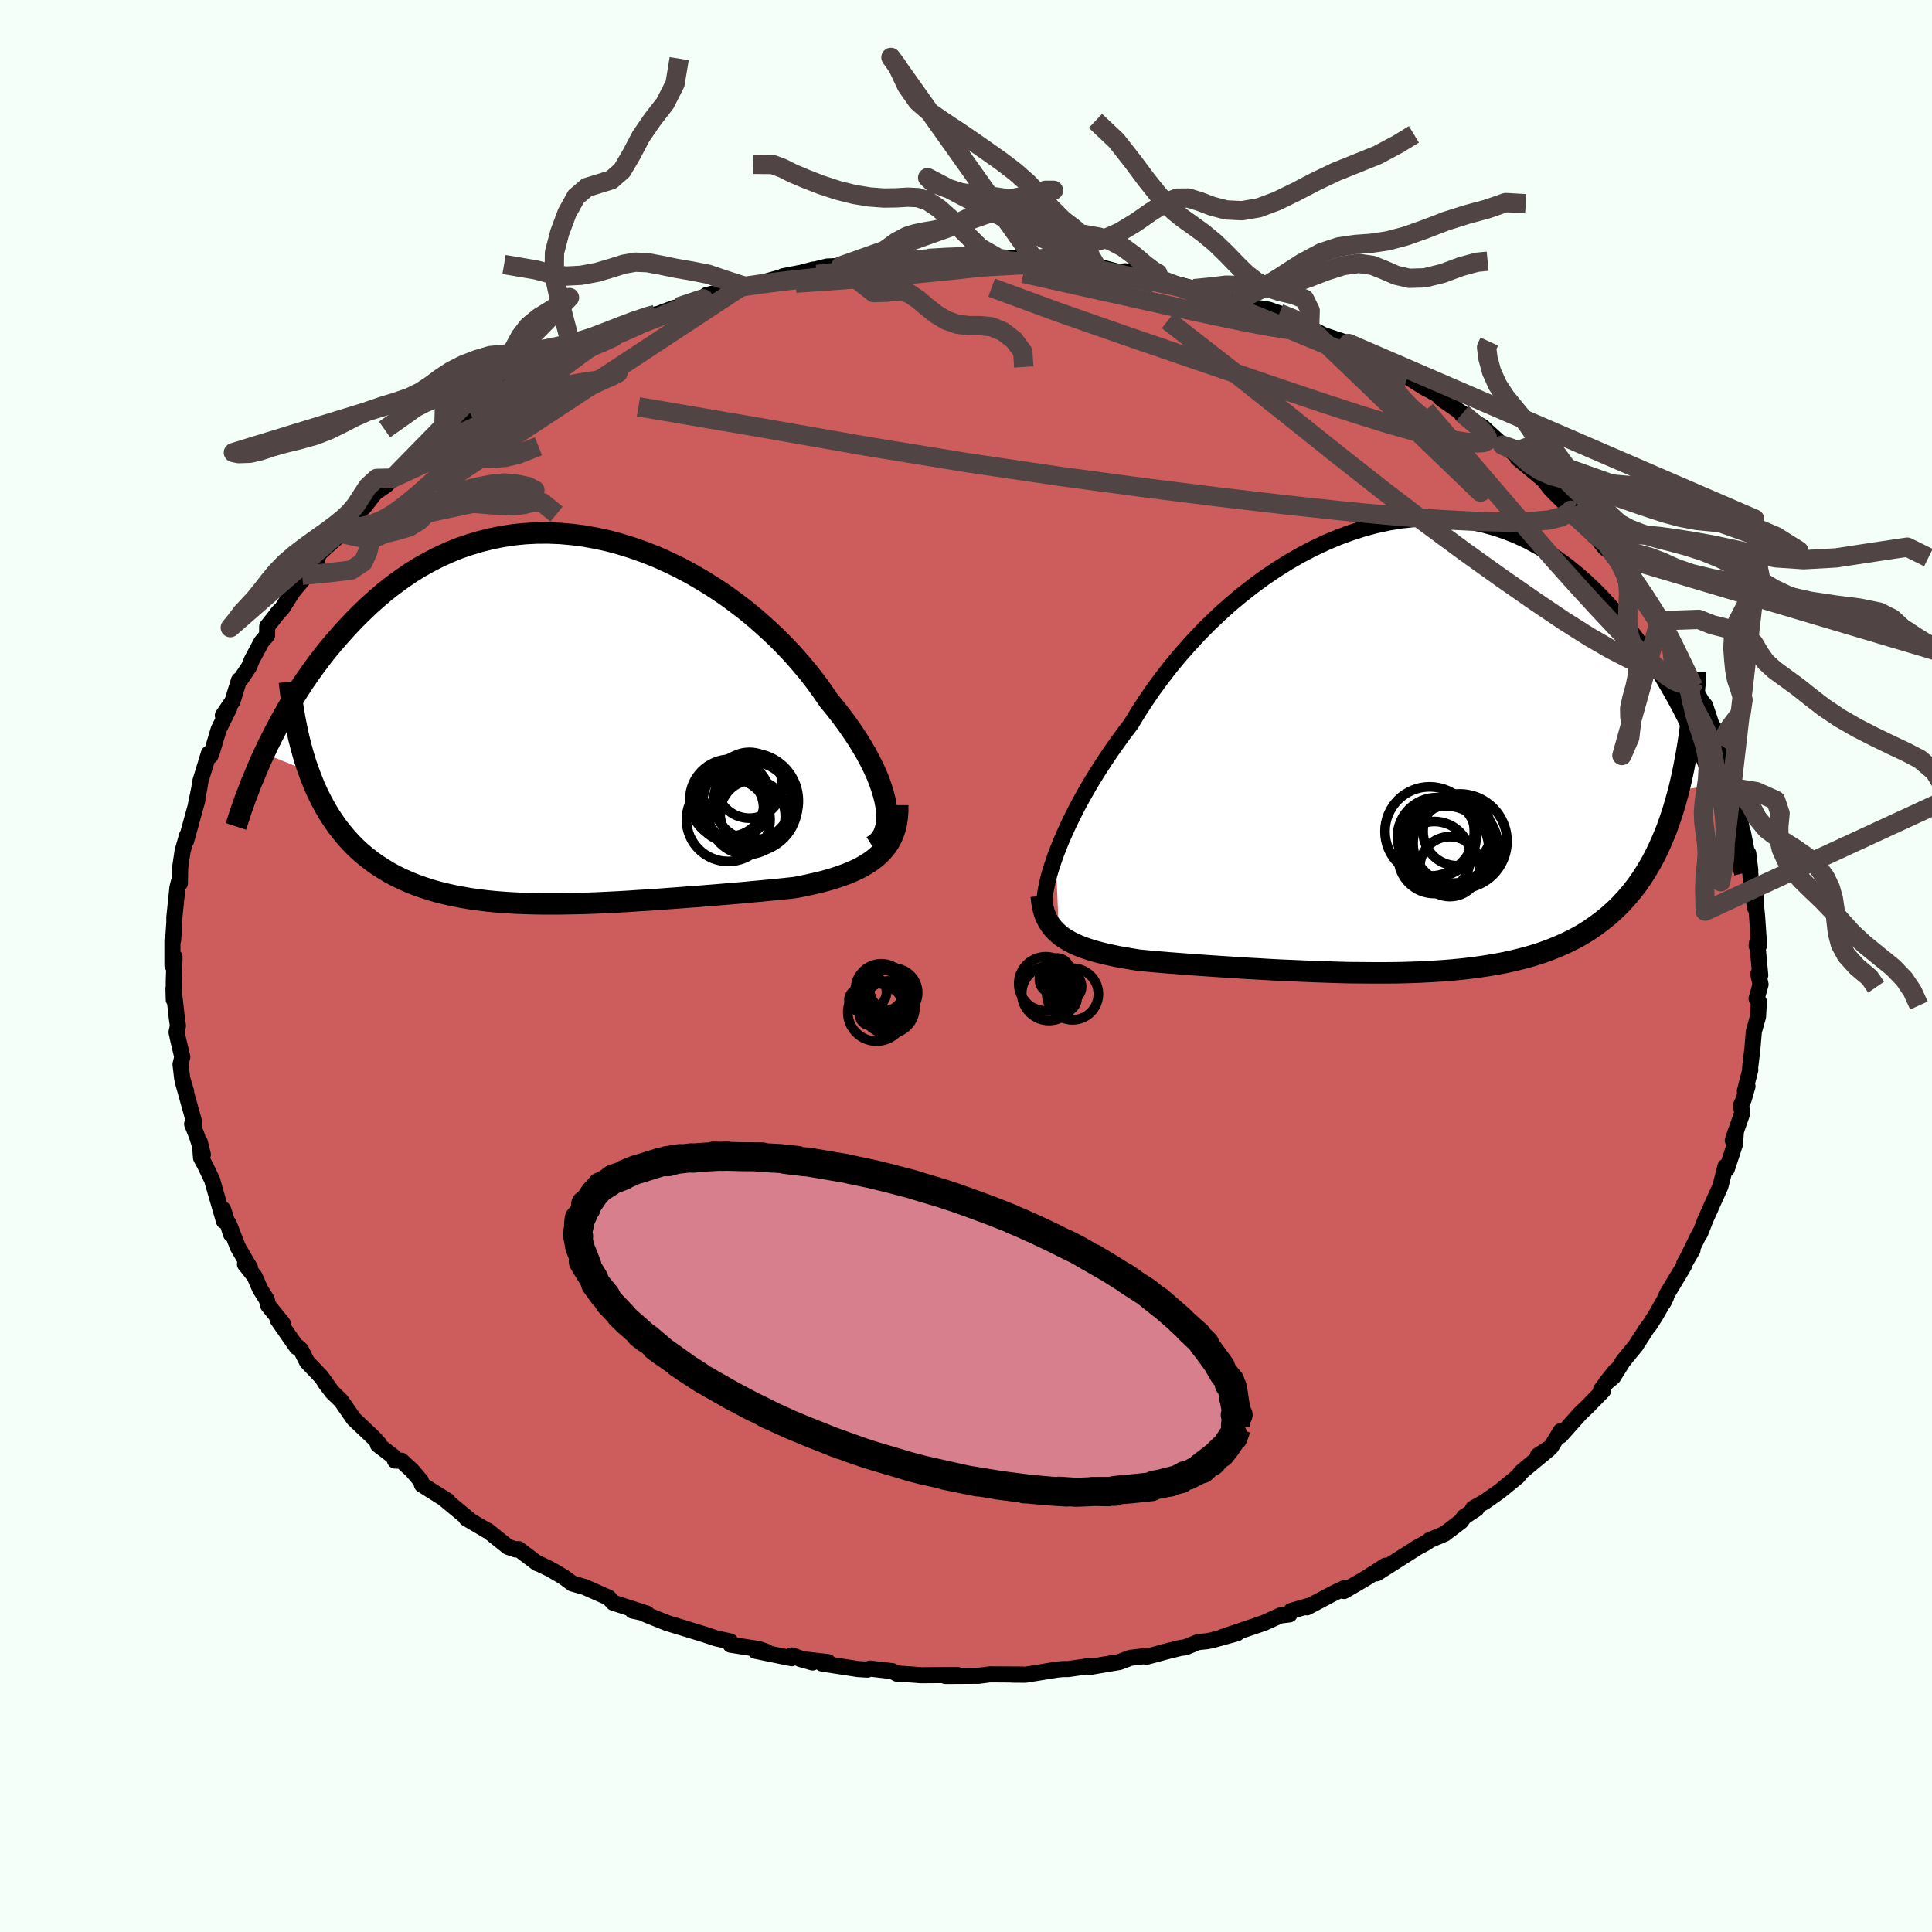 <svg xmlns="http://www.w3.org/2000/svg" width="500" height="500" viewBox="-100 -100 200 200"><defs><clipPath id="c"><path d="M33.11 9.02 33 8.41l-.16-.63-.2-.66-.24-.69-.28-.7-.33-.72-.37-.74-.4-.75-.45-.76-.48-.77-.52-.78-.55-.79-.59-.79-.62-.79-.66-.8-.64-.94-.69-.95-.74-.96-.8-.95-.83-.95-.89-.94-.92-.92-.97-.9-1-.89-1.04-.86-1.08-.83-1.1-.8-1.13-.76-1.16-.72-1.18-.69-1.2-.64-1.21-.59-1.23-.55-1.24-.49-1.24-.44-1.25-.39-1.26-.34-1.25-.27-1.25-.23-1.25-.16-1.23-.11-1.23-.05-1.22.01-1.2.06-1.18.12-1.17.18-1.15.23-1.13.28-1.1.33-1.08.37-1.06.43-1.03.47-1 .51-.98.55-.95.59-.92.63-.89.65-.87.68-.83.71-.81.72-.78.75-.76.76-.73.77-.7.78-.68.78-.65.78-.63.8-.61.81-.59.82-.57.82-.54.83-.52.83-.5.83-.48.83-.46.83-.44.83-.42.82-.41.82-.38.81 4.62 1.87.3.79.31.78.34.74.36.72.38.7.39.67.42.64.43.62.46.59.47.57.49.54.51.52.53.49.55.46.57.44.59.42.62.4.63.38.65.35.68.33.7.31.72.29.74.26.76.25.78.22.8.2.82.18.83.16.86.15.87.12.89.11.91.09.91.07.94.06.95.04.95.03.98.02H-.6l.99-.02 1.01-.02 1.01-.03 1.02-.04 1.02-.05 1.02-.05 1.02-.06 1.02-.07 1.03-.06 1.02-.07 1.01-.08 1.01-.07 1.01-.08.99-.07.99-.08.98-.08.96-.08.96-.08.93-.08.93-.09.9-.08.89-.09.87-.08.85-.09.83-.09.73-.14.71-.15.7-.16.68-.16.66-.18.63-.19.62-.21.59-.21.57-.24.54-.24.52-.27.49-.29.46-.3.43-.33.4-.35"/></clipPath><clipPath id="b"><path d="m-35.54 11.25.3-.76.32-.8.36-.82.39-.85.43-.88.45-.89.5-.92.52-.92.56-.95.59-.95.62-.96.65-.97.68-.97.71-.98.74-.97.7-1.16.75-1.16.8-1.17.85-1.16.89-1.16.94-1.14.99-1.13 1.02-1.11 1.06-1.08 1.1-1.05 1.13-1.02 1.17-.98 1.19-.93 1.21-.89 1.24-.84 1.26-.79 1.27-.73 1.28-.67 1.3-.61 1.3-.55 1.31-.48 1.3-.42 1.31-.35 1.3-.28 1.29-.21 1.28-.14 1.28-.07h1.26l1.24.07 1.22.14 1.21.2 1.18.27 1.16.33 1.13.39 1.11.45 1.08.51 1.05.57 1.03.61.99.67.97.71.93.75.91.79.87.82.85.85.81.88.79.9.76.92.73.93.71.95.68.94.65.96.64.97.61.98.58.99.57 1 .54 1 .52 1.01.49 1.01.48 1.01.46 1 .43 1.01.42 1 .4.99.38.98-3.67.6-.29 1.05-.3 1.03-.33.99-.34.96-.38.92-.39.9-.41.85-.44.83-.47.79-.48.76-.51.73-.54.69-.56.66-.58.63-.61.6-.64.57-.66.54-.69.51-.71.49-.75.46-.77.42-.81.4-.83.37-.86.35-.89.32-.92.29-.94.26-.97.24-1 .22-1.02.19-1.05.17-1.07.15-1.09.13-1.11.11-1.13.09-1.15.07-1.16.06-1.17.04-1.19.03-1.2.01h-1.2l-1.21-.01-1.21-.01-1.21-.03-1.21-.04-1.2-.04-1.2-.05-1.18-.05-1.18-.05-1.16-.06-1.15-.07-1.12-.06-1.11-.07-1.08-.07-1.05-.07-1.03-.07-.99-.07-.96-.07-.93-.07-.9-.07-.85-.07-.82-.07-.77-.07-.74-.07-.74-.12-.71-.12-.69-.12-.66-.14-.64-.14-.61-.15-.59-.16-.55-.17-.53-.18-.5-.19-.47-.21-.44-.22-.42-.24-.38-.25-.35-.28"/></clipPath><filter id="a"><feTurbulence baseFrequency=".05" numOctaves="3" result="noise" type="noise"/><feDisplacementMap in="SourceGraphic" in2="noise" scale="2"/></filter></defs><rect width="100%" height="100%" x="-100" y="-100" fill="#F5FFFA"/><path fill="#CD5C5C" stroke="#000" stroke-linejoin="round" stroke-width="1.667" d="m82.22.95-.2-.13.23 1.09-.41 1.48.24.3-.09 1.55-.43 1.53-.16 1.87-.23 1.91.02.21-.56 2.19.27-.5-.39 1.35-.29.66.15.73-.99 2.85.33-.99-.11 1.41-.84 2.56-.15-.25-.51 2.03-.99 2.19-.02.07-.51 1.11-.57 1.47-.05-.01-1.47 2.99.72-1.24-.86 1.44-.03.23-1.75 2.91-.39.91.29-.59-1.09 1.92-.63.98-.26.32-1.17 1.82-1.31 1.6-1.02 1.63-.77.64 1.01-1.27-1.49 1.94.2.11-1.73 1.77-.59.55-2.08 2.33.03-.48-.99 1.63-1.37.9 1.08-.61-2.34 1.93-.45.38-.37.47-1.91 1.56-1.51 1.06-1.22.69.37.02-1.29.85-.33.47-1.71 1.3-1.57.66-.2.18-1.1.6-.24.16-3.9 2.48.91-.79-1.5.96-.74.46-2.06 1.2.14-.35-1.21.58-2.76 1.46.13-.14-1.76.51-.18.36-.98.12-1.65.76-4.28 1.45 1.47-.37-2.6.72-.54.1-.89.09-1.31.54-.53.07-1.3.32-2.15.58-.37-.04-1.35.16-1.13.43-2.75.46-.26.07.1-.14-2.38.34h-.56l-.61.06-3.27.53-1.38-.01 1.1-.01-3.4-.02-1.18.15-3.42.02 1.23-.11-3.73.03-2.31-.17-.2.01-.48-.26-2.32-.27-.26.11-.99-.06-3.7-.57.61-.15-2.9-.33 1.3.37-2.15-.73-.02.29-3.75-.77 1.17.11-.81-.29-2.93-.45-.03-.34-1.44-.31-1.26-.42-3.88-1.19-.42-.17-1.64-.66-.84-.39-.64-.05 1.49.31-3.49-1.13-.47-.52-2.5-1.11-1.25-.35-.87-.64-.49-.3-.94-.55-1.17-.56-.17-.05-1.95-1.47-.29.04-.79-.27-2.11-1.69-.03.02-2.17-1.28.44.25-2.73-2.26.36.2-2.67-1.67-.11-.4-.94-1.1-1.08-.99-.65-.01-.18-.42-1.6-1.23.12-.09-.54-.6-2.09-1.98-1.29-1.87-.91-.88-.79-1.04.69.91-1.06-1.48-1.47-1.54-.63-1.25-.34-.31-.08.05-2-2.88.54.41-1.51-1.86-.14-.59-.7-1.12-.56-1.29-1-1.27.52.38-1.26-2.15-.93-2.41.22 1.06-.81-2.55.08 1.19-1.17-4.05-.02-.12-.69-1.45-.49-.92-.13-1.64.32 1.31-.63-1.96-.48-1.2.24-.09-1.23-4.41.37 1.14-.41-1.37-.17-1.44.18-.78-.44-1.85-.15-.71.14-.66-.12-.85-.34-3.04.03 1.19V1.55l.08-2.48-.22.86v-2.62l.07.03.13-1.84v-.54l.32-3.08.14-.57.11.14.03-1.63.25-1.7.46-1.61-.09.52.27-.98.89-3.22-.15.48.34-1.65.13-.81.87-2.84.16.24.18-.47.68-2.28 1.09-2.2-.51.78-.15-.02 1-1.47.67-2.17.23-.18.81-1.21.28-.69 1-1.88.59-.69.01-.92 1.28-1.62-.29.34.59-.64 1.08-1.72 1.59-1.88-.63.22 1.52-1.35.17-.84 2.71-2.44-.62.25 1.67-1.66-.59.56.77-.77.86-.92 1.07-1.38 1.13-.77.69-.74.34-.43 2.03-1.64-.16-.14 2.59-2.12.58-.47.81-.34-.07-.37 1.89-1.22-.26.3 3.11-1.99.58-.6.48-.43 1-.79 3.14-1.54-2.49 1.2 1.84-.99 3.35-1.89-1.03.78 3.16-1.62.29-.2-.84.58 2.18-1.19 2.8-.92 2.05-.92-.19.01.29-.05 1.65-.62 1.04-.22 2.09-.64.23-.47 2.77-.67.98-.31.85.01 2.78-.78.48-.05.06-.15 2.5-.49.66-.21-1.95.51 3.35-.82 1.43-.06 2.67-.36-1.16.35 3.74-.61 1.66-.03.33.07.67-.1 1.48.03-.36-.13 2.17-.12 1.93-.14h.86l2.13.13-.31-.01 3.3.16 1.28.27-.38-.21 1.17.24 3.43.18 1.01.42-1.56-.19 2.37.06 2.35.62.64-.08 2.61.65.63.02.18.13-.13-.17 1.05.44 2.79.73 1.43.38 2.47.48.49.31-.28.01 2.29.79 1.35.21 1.09.38 1.89.7.73.32.51.48 1.45.75 2.59.87-.05.23-.13-.1 2.99 1.39 1.23.82-.54-.41 2.05 1.01.17.26 2.01 1.29 2 1.08-.27.03.39.3 1.93 1.34-.05.12 2.14 1.27 1.73 1.58.33.31 1.1.77 1.35 1.22-.9-.64 3.1 2.57-.61-.6.94 1.22 2.3 2.29-.21-.54.46 1.05.85.53 1.43 1.59-.4-.34 1.19 1.5.95.75.72 1.1.75 1.11.16-.01.53 1.11 1.15 1.51 1.11 2.07.29-.08 1.06 1.8.43 1.2-.33-.92 1.13 2.22 1.23 2.54.07-.54-.26.24 1.01 1.78.37.45.73 2.18.18.14.59 1.74.38 1.75.74 1.56.26.99-.15.15.6.86-.07.34.61 3.53.29 1.21-.23-1.27.75 3.88-.21-1.74.26 2.58.43 3.01.1-1.34-.02.84.14 1.38.21 3.04-.25.06.05-.4.32 3.43-.2-.13" filter="url(#a)"/><path fill="#fff" d="m-35.54 11.25.3-.76.32-.8.36-.82.39-.85.43-.88.45-.89.5-.92.52-.92.56-.95.59-.95.62-.96.65-.97.68-.97.71-.98.74-.97.7-1.16.75-1.16.8-1.17.85-1.16.89-1.16.94-1.14.99-1.13 1.02-1.11 1.06-1.08 1.1-1.05 1.13-1.02 1.17-.98 1.19-.93 1.21-.89 1.24-.84 1.26-.79 1.27-.73 1.28-.67 1.3-.61 1.3-.55 1.31-.48 1.3-.42 1.31-.35 1.3-.28 1.29-.21 1.28-.14 1.28-.07h1.26l1.24.07 1.22.14 1.21.2 1.18.27 1.16.33 1.13.39 1.11.45 1.08.51 1.05.57 1.03.61.99.67.97.71.93.75.91.79.87.82.85.85.81.88.79.9.76.92.73.93.71.95.68.94.65.96.64.97.61.98.58.99.57 1 .54 1 .52 1.01.49 1.01.48 1.01.46 1 .43 1.01.42 1 .4.99.38.98-3.67.6-.29 1.05-.3 1.03-.33.99-.34.96-.38.92-.39.9-.41.85-.44.83-.47.79-.48.76-.51.73-.54.69-.56.66-.58.63-.61.6-.64.57-.66.54-.69.51-.71.49-.75.46-.77.42-.81.4-.83.37-.86.35-.89.32-.92.29-.94.26-.97.24-1 .22-1.02.19-1.05.17-1.07.15-1.09.13-1.11.11-1.13.09-1.15.07-1.16.06-1.17.04-1.19.03-1.2.01h-1.2l-1.21-.01-1.21-.01-1.21-.03-1.21-.04-1.2-.04-1.2-.05-1.18-.05-1.18-.05-1.16-.06-1.15-.07-1.12-.06-1.11-.07-1.08-.07-1.05-.07-1.03-.07-.99-.07-.96-.07-.93-.07-.9-.07-.85-.07-.82-.07-.77-.07-.74-.07-.74-.12-.71-.12-.69-.12-.66-.14-.64-.14-.61-.15-.59-.16-.55-.17-.53-.18-.5-.19-.47-.21-.44-.22-.42-.24-.38-.25-.35-.28" filter="url(#a)" transform="translate(44.81 -22.71)"/><path fill="#fff" d="M33.11 9.02 33 8.41l-.16-.63-.2-.66-.24-.69-.28-.7-.33-.72-.37-.74-.4-.75-.45-.76-.48-.77-.52-.78-.55-.79-.59-.79-.62-.79-.66-.8-.64-.94-.69-.95-.74-.96-.8-.95-.83-.95-.89-.94-.92-.92-.97-.9-1-.89-1.04-.86-1.08-.83-1.1-.8-1.13-.76-1.16-.72-1.18-.69-1.2-.64-1.21-.59-1.23-.55-1.24-.49-1.24-.44-1.25-.39-1.26-.34-1.25-.27-1.25-.23-1.25-.16-1.23-.11-1.23-.05-1.22.01-1.2.06-1.18.12-1.17.18-1.15.23-1.13.28-1.1.33-1.08.37-1.06.43-1.03.47-1 .51-.98.55-.95.59-.92.63-.89.65-.87.68-.83.71-.81.72-.78.75-.76.76-.73.77-.7.78-.68.78-.65.78-.63.8-.61.81-.59.82-.57.82-.54.83-.52.83-.5.83-.48.83-.46.83-.44.83-.42.82-.41.82-.38.81 4.62 1.87.3.79.31.78.34.74.36.72.38.7.39.67.42.64.43.62.46.59.47.57.49.54.51.52.53.49.55.46.57.44.59.42.62.4.63.38.65.35.68.33.7.31.72.29.74.26.76.25.78.22.8.2.82.18.83.16.86.15.87.12.89.11.91.09.91.07.94.06.95.04.95.03.98.02H-.6l.99-.02 1.01-.02 1.01-.03 1.02-.04 1.02-.05 1.02-.05 1.02-.06 1.02-.07 1.03-.06 1.02-.07 1.01-.08 1.01-.07 1.01-.08.99-.07.99-.08.98-.08.96-.08.96-.08.93-.08.93-.09.9-.08.89-.09.87-.08.85-.09.83-.09.73-.14.71-.15.7-.16.68-.16.66-.18.63-.19.62-.21.59-.21.57-.24.54-.24.52-.27.49-.29.46-.3.43-.33.4-.35" filter="url(#a)" transform="translate(-41.38 -25.55)"/><g fill="none" stroke="#000" transform="translate(44.81 -22.71)"><path stroke-linejoin="round" stroke-width="1.667" d="m-36.67 16.67-.02-.32v-.38l.04-.42.06-.49.1-.52.12-.58.16-.62.19-.66.23-.69.25-.74.3-.76.32-.8.36-.82.39-.85.43-.88.45-.89.5-.92.52-.92.56-.95.59-.95.62-.96.65-.97.68-.97.71-.98.74-.97.7-1.16.75-1.16.8-1.17.85-1.16.89-1.16.94-1.14.99-1.13 1.02-1.11 1.06-1.08 1.1-1.05 1.13-1.02 1.17-.98 1.19-.93 1.21-.89 1.24-.84 1.26-.79 1.27-.73 1.28-.67 1.3-.61 1.3-.55 1.31-.48 1.3-.42 1.31-.35 1.3-.28 1.29-.21 1.28-.14 1.28-.07h1.26l1.24.07 1.22.14 1.21.2 1.18.27 1.16.33 1.13.39 1.11.45 1.08.51 1.05.57 1.03.61.99.67.97.71.93.75.91.79.87.82.85.85.81.88.79.9.76.92.73.93.71.95.68.94.65.96.64.97.61.98.58.99.57 1 .54 1 .52 1.01.49 1.01.48 1.01.46 1 .43 1.01.42 1 .4.99.38.98.36.98.34.96.33.96.31.94.3.92.28.92.27.9.25.88.24.88.22.85" filter="url(#a)"/><path stroke-linejoin="round" stroke-width="2.222" d="m-37.02 15.46.05.52.08.49.11.46.13.43.17.4.2.38.23.35.26.33.29.31.32.29.35.28.38.25.42.24.44.22.47.21.5.19.53.18.55.17.59.16.61.15.64.14.66.14.69.12.71.12.74.12.74.07.77.07.82.07.85.07.9.07.93.07.96.07.99.07 1.03.07 1.05.07 1.08.07 1.11.07 1.12.06 1.15.07 1.16.06 1.18.05 1.18.05 1.2.05 1.2.04 1.21.04 1.21.03 1.21.01 1.21.01h1.2l1.2-.01 1.19-.03 1.17-.04 1.16-.06 1.15-.07 1.13-.09 1.11-.11 1.09-.13 1.07-.15 1.05-.17 1.02-.19 1-.22.97-.24.94-.26.92-.29.89-.32.86-.35.83-.37.81-.4.77-.42.75-.46.71-.49.69-.51.66-.54.64-.57.61-.6.58-.63.56-.66.54-.69.51-.73.48-.76.47-.79.44-.83.41-.85.39-.9.38-.92.34-.96.33-.99.3-1.03.29-1.05.26-1.1.24-1.12.22-1.15.21-1.19.18-1.22.17-1.24.14-1.28.13-1.31.12-1.33.09-1.37" filter="url(#a)"/><circle cx="3.183" cy="8.784" r="4.622" clip-path="url(#b)" filter="url(#a)"/><circle cx="5.283" cy="12.424" r="3.102" clip-path="url(#b)" filter="url(#a)"/><circle cx="6.048" cy="8.789" r="3.542" clip-path="url(#b)" filter="url(#a)"/><circle cx="3.673" cy="11.479" r="3.73" clip-path="url(#b)" filter="url(#a)"/><circle cx="4.888" cy="10.569" r="4.424" clip-path="url(#b)" filter="url(#a)"/><circle cx="5.578" cy="10.024" r="4.106" clip-path="url(#b)" filter="url(#a)"/><circle cx="4.753" cy="10.074" r="4.662" clip-path="url(#b)" filter="url(#a)"/><circle cx="5.693" cy="10.364" r="4.568" clip-path="url(#b)" filter="url(#a)"/><circle cx="6.293" cy="9.799" r="4.902" clip-path="url(#b)" filter="url(#a)"/><circle cx="3.923" cy="9.354" r="4.076" clip-path="url(#b)" filter="url(#a)"/></g><g fill="none" stroke="#000" transform="translate(-41.38 -25.55)"><path stroke-linejoin="round" stroke-width="2.222" d="m31.68 13.15.35-.22.31-.27.26-.32.21-.35.17-.41.12-.44.07-.48.02-.51-.02-.55-.06-.58-.11-.61-.16-.63-.2-.66-.24-.69-.28-.7-.33-.72-.37-.74-.4-.75-.45-.76-.48-.77-.52-.78-.55-.79-.59-.79-.62-.79-.66-.8-.64-.94-.69-.95-.74-.96-.8-.95-.83-.95-.89-.94-.92-.92-.97-.9-1-.89-1.04-.86-1.08-.83-1.1-.8-1.13-.76-1.16-.72-1.18-.69-1.2-.64-1.21-.59-1.23-.55-1.24-.49-1.24-.44-1.25-.39-1.26-.34-1.25-.27-1.25-.23-1.25-.16-1.23-.11-1.23-.05-1.22.01-1.2.06-1.18.12-1.17.18-1.15.23-1.13.28-1.1.33-1.08.37-1.06.43-1.03.47-1 .51-.98.55-.95.59-.92.63-.89.65-.87.68-.83.71-.81.72-.78.75-.76.76-.73.77-.7.78-.68.78-.65.78-.63.8-.61.81-.59.82-.57.82-.54.83-.52.83-.5.83-.48.83-.46.83-.44.83-.42.82-.41.82-.38.81-.37.8-.34.8-.33.78-.32.77-.29.77-.29.75-.26.74-.26.73-.23.72-.23.7" filter="url(#a)"/><path stroke-linejoin="round" stroke-width="2.222" d="M34.31 8.9v.67l-.05.63-.09.59-.13.56-.18.52-.22.49-.25.45-.3.43-.33.4-.36.37-.4.35-.43.33-.46.3-.49.29-.52.27-.54.24-.57.24-.59.21-.62.21-.63.19-.66.18-.68.16-.7.16-.71.15-.73.14-.83.09-.85.09-.87.08-.89.09-.9.08-.93.09-.93.08-.96.08-.96.08-.98.08-.99.08-.99.07-1.01.08-1.01.07-1.01.08-1.02.07-1.03.06-1.02.07-1.02.06-1.02.05-1.02.05-1.02.04-1.01.03-1.01.02-.99.02h-1.97l-.98-.02-.95-.03-.95-.04-.94-.06-.91-.07-.91-.09-.89-.11-.87-.12-.86-.15-.83-.16-.82-.18-.8-.2-.78-.22-.76-.25-.74-.26-.72-.29-.7-.31-.68-.33-.65-.35-.63-.38-.62-.4-.59-.42-.57-.44-.55-.46-.53-.49-.51-.52-.49-.54-.47-.57-.46-.59-.43-.62-.42-.64-.39-.67-.38-.7-.36-.72-.34-.74-.31-.78-.3-.79-.29-.82-.26-.85-.24-.87-.23-.9-.2-.92-.19-.94-.17-.97-.16-.98-.14-1.01-.12-1.03" filter="url(#a)"/><circle cx="18.731" cy="10.063" r="3.944" clip-path="url(#c)" filter="url(#a)"/><circle cx="16.936" cy="9.208" r="3.49" clip-path="url(#c)" filter="url(#a)"/><circle cx="19.286" cy="8.478" r="4.034" clip-path="url(#c)" filter="url(#a)"/><circle cx="16.771" cy="10.398" r="4.328" clip-path="url(#c)" filter="url(#a)"/><circle cx="18.961" cy="6.838" r="3.41" clip-path="url(#c)" filter="url(#a)"/><circle cx="16.976" cy="8.338" r="4.19" clip-path="url(#c)" filter="url(#a)"/><circle cx="16.921" cy="8.533" r="3.588" clip-path="url(#c)" filter="url(#a)"/><circle cx="19.091" cy="8.458" r="4.936" clip-path="url(#c)" filter="url(#a)"/><circle cx="19.351" cy="9.738" r="3.432" clip-path="url(#c)" filter="url(#a)"/><circle cx="19.021" cy="8.853" r="4.926" clip-path="url(#c)" filter="url(#a)"/></g><g fill="none" stroke="#504444" stroke-linejoin="round" stroke-width="2"><path d="m-3.92-73.25 1.9-.11 1.57-.06h1.3l1.12.04.93.08.71.09.43.11.1.13-.24.14-.61.17-1 .17-1.38.2-1.75.2-2.14.22-2.6.25-3.21.28-3.97.31-4.87.34M51.39-57.2l.55.47.94.77.72.71.36.53-.02.35-.37.18-.69.05-1.02-.07-1.37-.21-1.78-.37-2.21-.55-2.69-.76-3.2-.99-3.74-1.22-4.28-1.44-4.86-1.66-5.44-1.86-6.04-2.07-6.58-2.3-7.02-2.58" filter="url(#a)"/><path d="m73.29-32.74.1.08.38.88.22.76-.05.43-.3.19-.52.03-.73-.1-.99-.25-1.25-.44-1.54-.67-1.87-.96-2.23-1.29-2.61-1.65-3.01-2.03-3.41-2.37-3.78-2.7-4.08-3.01-4.39-3.35-4.75-3.73-5.22-4.17-5.84-4.63-6.53-5.09m-64.17 4.52-.79.36 1.03-.53 1.6-.76 1.67-.75 1.61-.7 1.59-.65 1.62-.65 1.67-.65 1.63-.63 1.48-.58 1.21-.48.91-.36.59-.25.29-.14-.04-.01-.41.13-.84.28-1.37.46m16.88-4.27 1.68-.18 1.38-.12 1.48-.12 1.35-.11 1.14-.07.92-.06.78-.05.69-.04.57-.02h.39l.13.03-.21.09-.61.12-1.03.17-1.45.2-1.84.22-2.17.23-2.55.26-3.15.33m35.16.34.34.16 1.01.39 1.76.66 2.27.84 2.48.93 2.47.96 2.36.95 2.22.92 2.13.88 2.03.83 1.92.79 1.75.73 1.53.65 1.17.5.55.19m-69.79-9.25 1.19-.24 1.75-.25 2.05-.26 2.17-.25 2.24-.23 2.33-.18 2.44-.16 2.56-.14 2.65-.15 2.65-.15 2.54-.16 2.37-.14 2.2-.12 2.01-.1 1.41-.12" filter="url(#a)"/><path d="m32.44-67.56 1.32.53.74.4.47.36.22.29-.15.16-.62.03-1.16-.12-1.72-.27-2.33-.43-3.05-.63-3.82-.82-4.6-1.02-5.42-1.2-6.37-1.42m2.28-1.23 2.44.24 1.51.28 1.45.32 1.75.37 2 .42 2.06.44 1.91.42 1.65.36 1.36.31 1.08.25.86.21.64.16.43.07.21-.02m45.28 35.16.27.68.33.68.43.85.37.78.25.6.12.44v.32l-.11.23-.23.11-.37-.03-.55-.23-.75-.47-.97-.78-1.22-1.12-1.48-1.46-1.72-1.79-1.95-2.08-2.18-2.38-2.42-2.71-2.7-3.11-3.08-3.58-3.47-4.05-3.86-4.49" filter="url(#a)"/><path d="m62.82-47.09-.2-.09-.33.32-.7.38-1.22.3-1.82.17-2.45.06-3.14-.07-3.86-.2-4.61-.36-5.37-.51-6.13-.66-6.91-.81-7.75-.97-8.64-1.16L.13-52.1l-10.42-1.7-11.28-1.98-12.34-2.11m28.87-15.26h1.01l.99-.04 1.22-.05 1.33-.02 1.36.02 1.33.07 1.31.1 1.28.12 1.25.12 1.22.12 1.2.13 1.18.15 1.15.16 1.14.17 1.16.19 1.23.19 1.31.22 1.33.24 1.21.24.92.21.47.15.02.03" filter="url(#a)"/><path d="m-11.44-72.48 2.67-1.35 1.58-1.14 1.08-.57.9-.28.9-.18 1.01-.17 1.15-.26 1.29-.47 1.37-.67 1.4-.76 1.41-.66 1.43-.45 1.39-.28L7.35-80l.87-.3h.84l-22.01 7.83 1.92 1.6 1.47 1.16 1.35-.04 1.23-.16 1.08.28.97.65.92.79.96.75 1.03.61 1.12.39 1.17.15h1.2l1.18.12 1.18.49 1.15.89.9 1.22.1 1.56m-53.8-10.61 3.34.57 1.71.46 1.36.17 1.54-.08 1.64-.3 1.5-.44 1.3-.41 1.19-.21 1.25.05 1.4.26 1.55.32 1.63.28 1.73.34 1.91.65 1.66.53-31.06 20.44.43-.76.85-1.04.77-.89.65-.81.61-.83.67-.85.77-.89.87-.87.94-.82.96-.76.96-.7.94-.65.93-.63.94-.65.96-.68.95-.71.95-.71.93-.67.97-.57 1.1-.52 1.34-.56 1.56-.68 1.42-.77.54-.44" filter="url(#a)"/><path d="m-32.16-67.45-.67.18-1.55.52-1.61.61-1.37.54-1.16.44-1.12.37-1.17.33-1.27.28-1.3.27-1.29.26-1.22.31-1.16.4-1.11.49-1.12.59-1.14.66-1.17.7-1.17.67-1.15.6-1.09.49-1.01.43-.98.51-1.16.83-2.04 1.43" filter="url(#a)"/><path d="m-29.69-93.93-.43 2.6-1.03 2.03-1.3 1.67-1.2 1.75-1 1.9-.96 1.63-1.11.97-1.26.39-1.27.39-1.12.96-.93 1.68-.76 2.04-.54 2.07-.03 2.34.68 3.17.88 3.39.49.98-35.26 10.82.53.11 1.2-.04 1.08-.25 1.12-.38 1.38-.39 1.56-.38 1.57-.44 1.45-.56 1.34-.66 1.32-.68 1.39-.62 1.47-.51 1.46-.44 1.35-.47 1.17-.57 1.04-.69 1.01-.75 1.11-.73 1.26-.64 1.37-.53 1.4-.42 1.52-.15 1.69.68.28 1.57 9.25-3.99-1.23.56-.62.24-.74.34-.97.47-1.11.54-1.14.55-1.08.52-.99.48-.95.47-.95.52-.99.59-1.04.68-1.14.79-1.22.78-.64.31" filter="url(#a)"/><path d="m-53.96-55.31-.07-1.09.03-1.2.77-.71 1.2-.53 1.25-.61 1.11-.8.94-.9.79-.95.67-.99.57-1.03.58-1.07.79-1.03 1.09-.9 1.3-.8 1.89-1.28-18.29 18.69.76-.69 1.08-.86 1.17-.84 1.15-.76 1.1-.63 1.03-.53 1.04-.45 1.07-.46 1.09-.52 1.1-.61 1.08-.65 1.07-.63 1.05-.55 1.06-.45 1.05-.37 1.09-.33 1.19-.3 1.37-.25 1.46-.22 1.4-.32.9-.46-23.31 10.88-1.66.04-.93.85-.67 1.03-.59.91-.61.72-.68.64-.78.63-.92.69-1.06.75-1.11.8-1.11.84-1.02.88-.91.94-.8.97-.72.93-.68.84-.69.75-.68.73-.61.81-.59.73 11.22-9.8 3.16.66.84-.27.82-.35 1.21-.28 1.26-.38 1.02-.62.79-.8.76-.82.94-.7 1.18-.54 1.35-.4 1.37-.32 1.26-.24 1.18-.11 1.2.1 1.23.26.74.38-19.69 4.18.24-.05.74-.23.93-.17 1.04-.25 1.05-.43 1.01-.59.95-.68.92-.73.91-.77.91-.81.94-.83 1.01-.76 1.09-.61 1.18-.37 1.22-.16 1.24-.04 1.22-.09 1.35-.32 2.11-.83m123.5 35.34 1.09.72.89 1.11.69 1.31.96 1.16 1.32.99 1.49.93 1.38.96 1.11 1.03.79 1.08.52 1.09.31 1.1.17 1.15.11 1.19.14 1.2.3 1.18.63 1.16L92.21.08l1.32 1.11.69 1" filter="url(#a)"/><path d="m79.24-18.46 2.57.41 2.01.9.45 1.35-.13 1.37v1.22l.26 1.12.49 1.08.7 1.07.9 1.05 1.06 1.04 1.09 1.04 1.04 1.08 1 1.14 1.08 1.19 1.28 1.18 1.47 1.19L95.98.16l1.16 1.21.83 1.23.68 1.49M-68.72-40.45l2.66-.25 2.4-.28 1.25-.83.48-1.06.24-.98.33-.82.51-.7.7-.67.84-.64 1.01-.58 1.2-.45 1.43-.27 1.65-.08 1.84.06 1.92.16 1.83.15 1.55.05 1.15-.14.87-.24 1.01.05 1.46 1.19" filter="url(#a)"/><path d="m78.01-22.91 1.04-1.75 1.2-1.6.19-1.3-.33-1.1-.34-1-.19-.99-.1-1.04-.09-1.15.06-1.3.41-1.47.85-1.63.98-1.68.49-1.54-.28-1.35.32-2.26-4.09 35.35.24-1.43.15-.88.05-.92.02-1.03v-1.14l-.06-1.17-.13-1.11-.2-1.03-.23-.97-.22-1.01-.19-1.1-.19-1.19-.26-1.25-.4-1.21-.54-1.14-.6-1.09-.48-1.09-.16-1.1.46-.86" filter="url(#a)"/><path d="m75.32-28.9-1-2.09-.65-1.34-.47-.96-.46-.88-.54-.95-.6-1.04-.67-1.08-.69-1.07-.68-1.01-.64-.94-.61-.88-.61-.87-.63-.89-.63-.89-.58-.84-.52-.79-.8-1.07 8.42 12.83.29 2.29.82 1.3.57.88.31.85.2.95.23 1.06.33 1.12.39 1.16.38 1.19.26 1.21.09 1.2-.07 1.17-.16 1.12-.17 1.09-.09 1.1.04 1.11.14 1.11.15 1.08.06 1.03-.07 1.01-.14 1.12-.05 1.5.05 2.33L101.9-17.4l-1.64-2.72-1.5-1.28-1.5-.78-1.53-.72-1.67-.81-1.82-.93-1.79-1.03-1.62-1.09-1.42-1.09-1.29-1.03-1.26-.92-1.17-.85-.93-.85-.64-.93-.58-.99-.96-.87-1.58-.6-1.73-.43-1.41-.56-4.06.14-3.9 13.95.81-1.87.14-1.21-.13-.9-.02-.9.23-1.05.33-1.19.25-1.2.02-1.11-.21-1.01-.35-.99-.32-1.1-.15-1.3.02-1.47.07-1.46-.08-1.2-.28-.84-.42-.86" filter="url(#a)"/><path d="m54.17-64.64-.28.61.14 1.1.37 1.38.62 1.39.83 1.27.93 1.14.88 1.07.76 1.04.65 1.03.6 1.03.64 1 .7.96.78.92.82.87.84.82.82.76.76.74.6.81.35.96.15 1.1.3 1.1.66.99 33.98 10.11-2.48-1.47L96.93-35l-1.04-.96-1.36-.68-2.07-.42-2.52-.32-2.48-.37-2.17-.48-1.9-.54-1.91-.51-2.09-.43-2.21-.41-2.05-.49-1.7-.59-1.38-.63-1.33-.51-1.45-.39-1.55-.41-1.45-.63-1.32-1.03" filter="url(#a)"/><path d="m99.63-42.28-2.19-1.08-3.55.53-3.8.58-3.37.19-2.83-.19-2.44-.43-2.2-.49-2.03-.43-1.89-.34-1.75-.28-1.74-.24-1.89-.18-2-.08-1.79.01-.81.25-2.28-2.12 2.95-.77.79.79.8.74 1.1.6 1.32.5 1.47.44 1.58.4 1.63.44 1.63.53 1.61.65 1.54.75 1.45.82 1.34.84 1.36.82 1.53.73 1.86.61 2.2.51 2.24.44 1.85.47 1.23.63 1.03.82 2.33.31" filter="url(#a)"/><path d="m56.64-53.15 2.9-1.09 1.01.45.7.91.72.99.83.92.98.78 1.09.62 1.15.51 1.2.44 1.23.43 1.27.44 1.34.45 1.4.45 1.53.41 1.7.32 1.92.19 2.06.16 2.08.4 2.12.91 2.34 1.47-30.67-10.93 1.24.54.8.72.81.7.98.64 1.21.54 1.45.4 1.64.24 1.71.14 1.67.12 1.62.14 1.58.19 1.6.22 1.61.28 1.5.43 1.24.64.96.8.92.71 1.4.27 2.16-.07-42.03-18.17.12.26.65.57.89.77.88.78.82.78.77.84.76.91.78.92.82.85.86.73.89.65.88.65.86.77.81.96.76 1.11.75 1.12.74 1 .68.81.39.65-.46.26-17.69-17.01.06-1.79-.59-1.2-1.19-.46-1.35-.31-1.27-.42-1.15-.59-1.04-.8-1.03-1.01-1.08-1.12-1.16-1.12-1.2-.99-1.14-.83-1-.71-.87-.7-.83-.8-.92-1.06-1.14-1.43-1.38-1.85-1.71-2.18-2.18-2.06" filter="url(#a)"/><path d="m27.5-69.26.45.13.93-.15 1.61-.76 2.08-1.31 2.2-1.42 2.04-1.09 1.8-.59 1.65-.24 1.64-.12 1.75-.26 1.89-.5 2.05-.73 2.16-.83 2.15-.68 2.01-.54 1.96-.68 2.07.12" filter="url(#a)"/><path d="m23.6-70.12 1.74-.17 1.57-.19 1.22.03 1.14.13 1.25.11 1.44-.06 1.64-.33 1.81-.62 1.86-.72 1.79-.57 1.61-.22 1.4.2 1.23.49 1.21.53 1.37.32 1.62-.05 1.85-.46 1.88-.7 1.65-.45 1.12-.11m-34.24 1.67.09-.41-.46-.26-.84-.63-1.09-.93-1.22-.9-1.25-.66-1.23-.38-1.2-.21-1.2-.21-1.2-.37-1.21-.57-1.21-.76-1.25-.8-1.29-.68-1.34-.44-1.41-.21L1-79.82l-1.52-.25-1.55-.49-1.37-.54-.53-.51 17.45 9.15-.93-1.59-.45-1.47-.9-.82-1.18-.9-1.2-1.2-1.19-1.34-1.23-1.28-1.31-1.15-1.4-1.07-1.47-1.04L.7-85.38l-1.54-1.05-1.52-1-1.4-.97-1.25-1.09-1.12-1.59-1-2.12-.64-.86L7.06-73.17l1.69-.12 1.72-.54 1.35-.6 1.2-.43 1.34-.42 1.54-.68 1.64-.99 1.61-1.12 1.45-.92 1.26-.5 1.16-.01 1.17.36 1.29.49 1.46.38 1.63.08 1.75-.3 1.85-.69 1.95-.95 2.05-1.07 2.13-1.02 2.17-.87 2.15-.87 2.09-1.12 1.66-1.01M3.17-73.38l-1.69-.96-1.51-1.48-1.45-1.43-1.32-1.17-1.14-.77-1.04-.35-1.05-.05-1.15.07-1.32.02-1.47-.11-1.6-.26-1.68-.42-1.71-.56-1.62-.63-1.37-.58-1.03-.52-1.04-.39-1.99-.02" filter="url(#a)"/></g><g fill="none" stroke="#000"><circle cx="11.034" cy="2.902" r="2.672" filter="url(#a)"/><circle cx="8.254" cy="1.838" r="2.798" filter="url(#a)"/><circle cx="9.422" cy=".498" r="1.324" filter="url(#a)"/><circle cx="9.774" cy="2.39" r="1.328" filter="url(#a)"/><circle cx="10.346" cy="2.13" r="1.62" filter="url(#a)"/><circle cx="9.998" cy="3.294" r="1.504" filter="url(#a)"/><circle cx="9.046" cy="1.39" r="1.446" filter="url(#a)"/><circle cx="10.05" cy="1.354" r="1.456" filter="url(#a)"/><circle cx="8.59" cy="2.822" r="2.822" filter="url(#a)"/><circle cx="9.478" cy="2.21" r="1.21" filter="url(#a)"/><circle cx="-8.018" cy="4.286" r="2.736" filter="url(#a)"/><circle cx="-7.778" cy="2.37" r="2.226" filter="url(#a)"/><circle cx="-8.598" cy="2.558" r="2.138" filter="url(#a)"/><circle cx="-8.242" cy="3.874" r="2.264" filter="url(#a)"/><circle cx="-10.942" cy="3.522" r="1.174" filter="url(#a)"/><circle cx="-9.862" cy="2.702" r="1.636" filter="url(#a)"/><circle cx="-9.258" cy="4.794" r="2.98" filter="url(#a)"/><circle cx="-9.914" cy="5.054" r="1.098" filter="url(#a)"/><circle cx="-7.546" cy="2.766" r="2.544" filter="url(#a)"/><circle cx="-8.774" cy="2.446" r="2.674" filter="url(#a)"/></g><path fill="#D77F8C" stroke="#000" stroke-linejoin="round" stroke-width="3" d="m27.99 47.81-.33.94v-.12l-.74 1.1-.56.71-.5.29.76-.75-1.23 1.35.55-.66-1.58 1.21.07.18.21-.19-1.66.85-.34.04-.48.26.14-.07-.06.13-1.81.46.74-.12-1.72.32-.28.17-2.21.23-.86.07-.77.09-.61.13-1.69-.04 2.42-.01h-1.63l-1.86.08-.55.02-1.75-.12.79.1-1.63-.1-2.83-.25.03.02.43.01-3.27-.42.21.02-2.93-.48.75.16-2.81-.57-.63-.13 1.78.36-4.19-.94.53.13-2.01-.53 1.67.45-1.07-.28-3.92-1.16-.68-.21-2-.68 1.26.43-2.99-1.07 1.01.38-.53-.19-3.46-1.38 1.91.77-1.4-.56-1.78-.74-2.62-1.19.69.31-1.44-.72-.72-.34-.31-.17-1.79-.95-2.36-1.34-.26-.17-.2-.08-2.05-1.33 1.58 1-2.17-1.4.81.52-3.19-2.27.94.69-1.8-1.52-.73-.47.69.53-.73-.68-1.27-1.11-.75-.73.24.18-1.38-1.44-.42-.66.04-.01-1.06-1.28.86 1.18-.84-1.21-.2-.49-.87-1.41-.21-.36.38.38-.08-.19-.39-.99-.28-.69-.19-1.1.04-.15.04.14-.16-.22.28-1.11-.07-.48-.06.55.81-1.82v.12l-.08-.34-.01.27.99-1.45-.06.11.69-.8.26-.08.61-.38.4-.31 1.06-.35-.54.21 1.56-.72-.86.36 1.11-.45.86-.25-.59.18 2.39-.75.73-.01 1.17-.33-1.4.22 2.6-.3.21.05-.31-.01 1.38-.1 2.37-.13-.35.06-1.01-.05 2.84.07 2.19.02-.34.05 2.34.13.15.04 1.49.14-1.31-.1 2.01.25.46.02.11.03 3.71.63.52.12 2.01.42 1.08.25-.62-.14 1.41.34 2.59.68-.58-.16 1.13.32-.43-.11 2.88.86 1.02.34.34.11 1.44.51 2.28.84 1.67.66.42.17.13.08.81.33 1.26.57.01.01.12.04 1.88.89 2.21 1.1-.72-.39 1.22.63 3.01 1.74-1.47-.9L15 31.38l2.19 1.38-.94-.63 1.17.82-.74-.49 1.97 1.28 1.67 1.33-.46-.43 1.95 1.69.43.38h-.04l1.64 1.48.05.03-.89-.74 1.72 1.65-.17-.03.42.52 1.4 1.91-.27-.33.59 1.02.65.78-.04.01-.05.28.3.26.16 1.2-.08-.86.2 1.37.22 1.12-.18.1.3-.02-.16-.03-.12 1.15.11-.09" filter="url(#a)"/></svg>